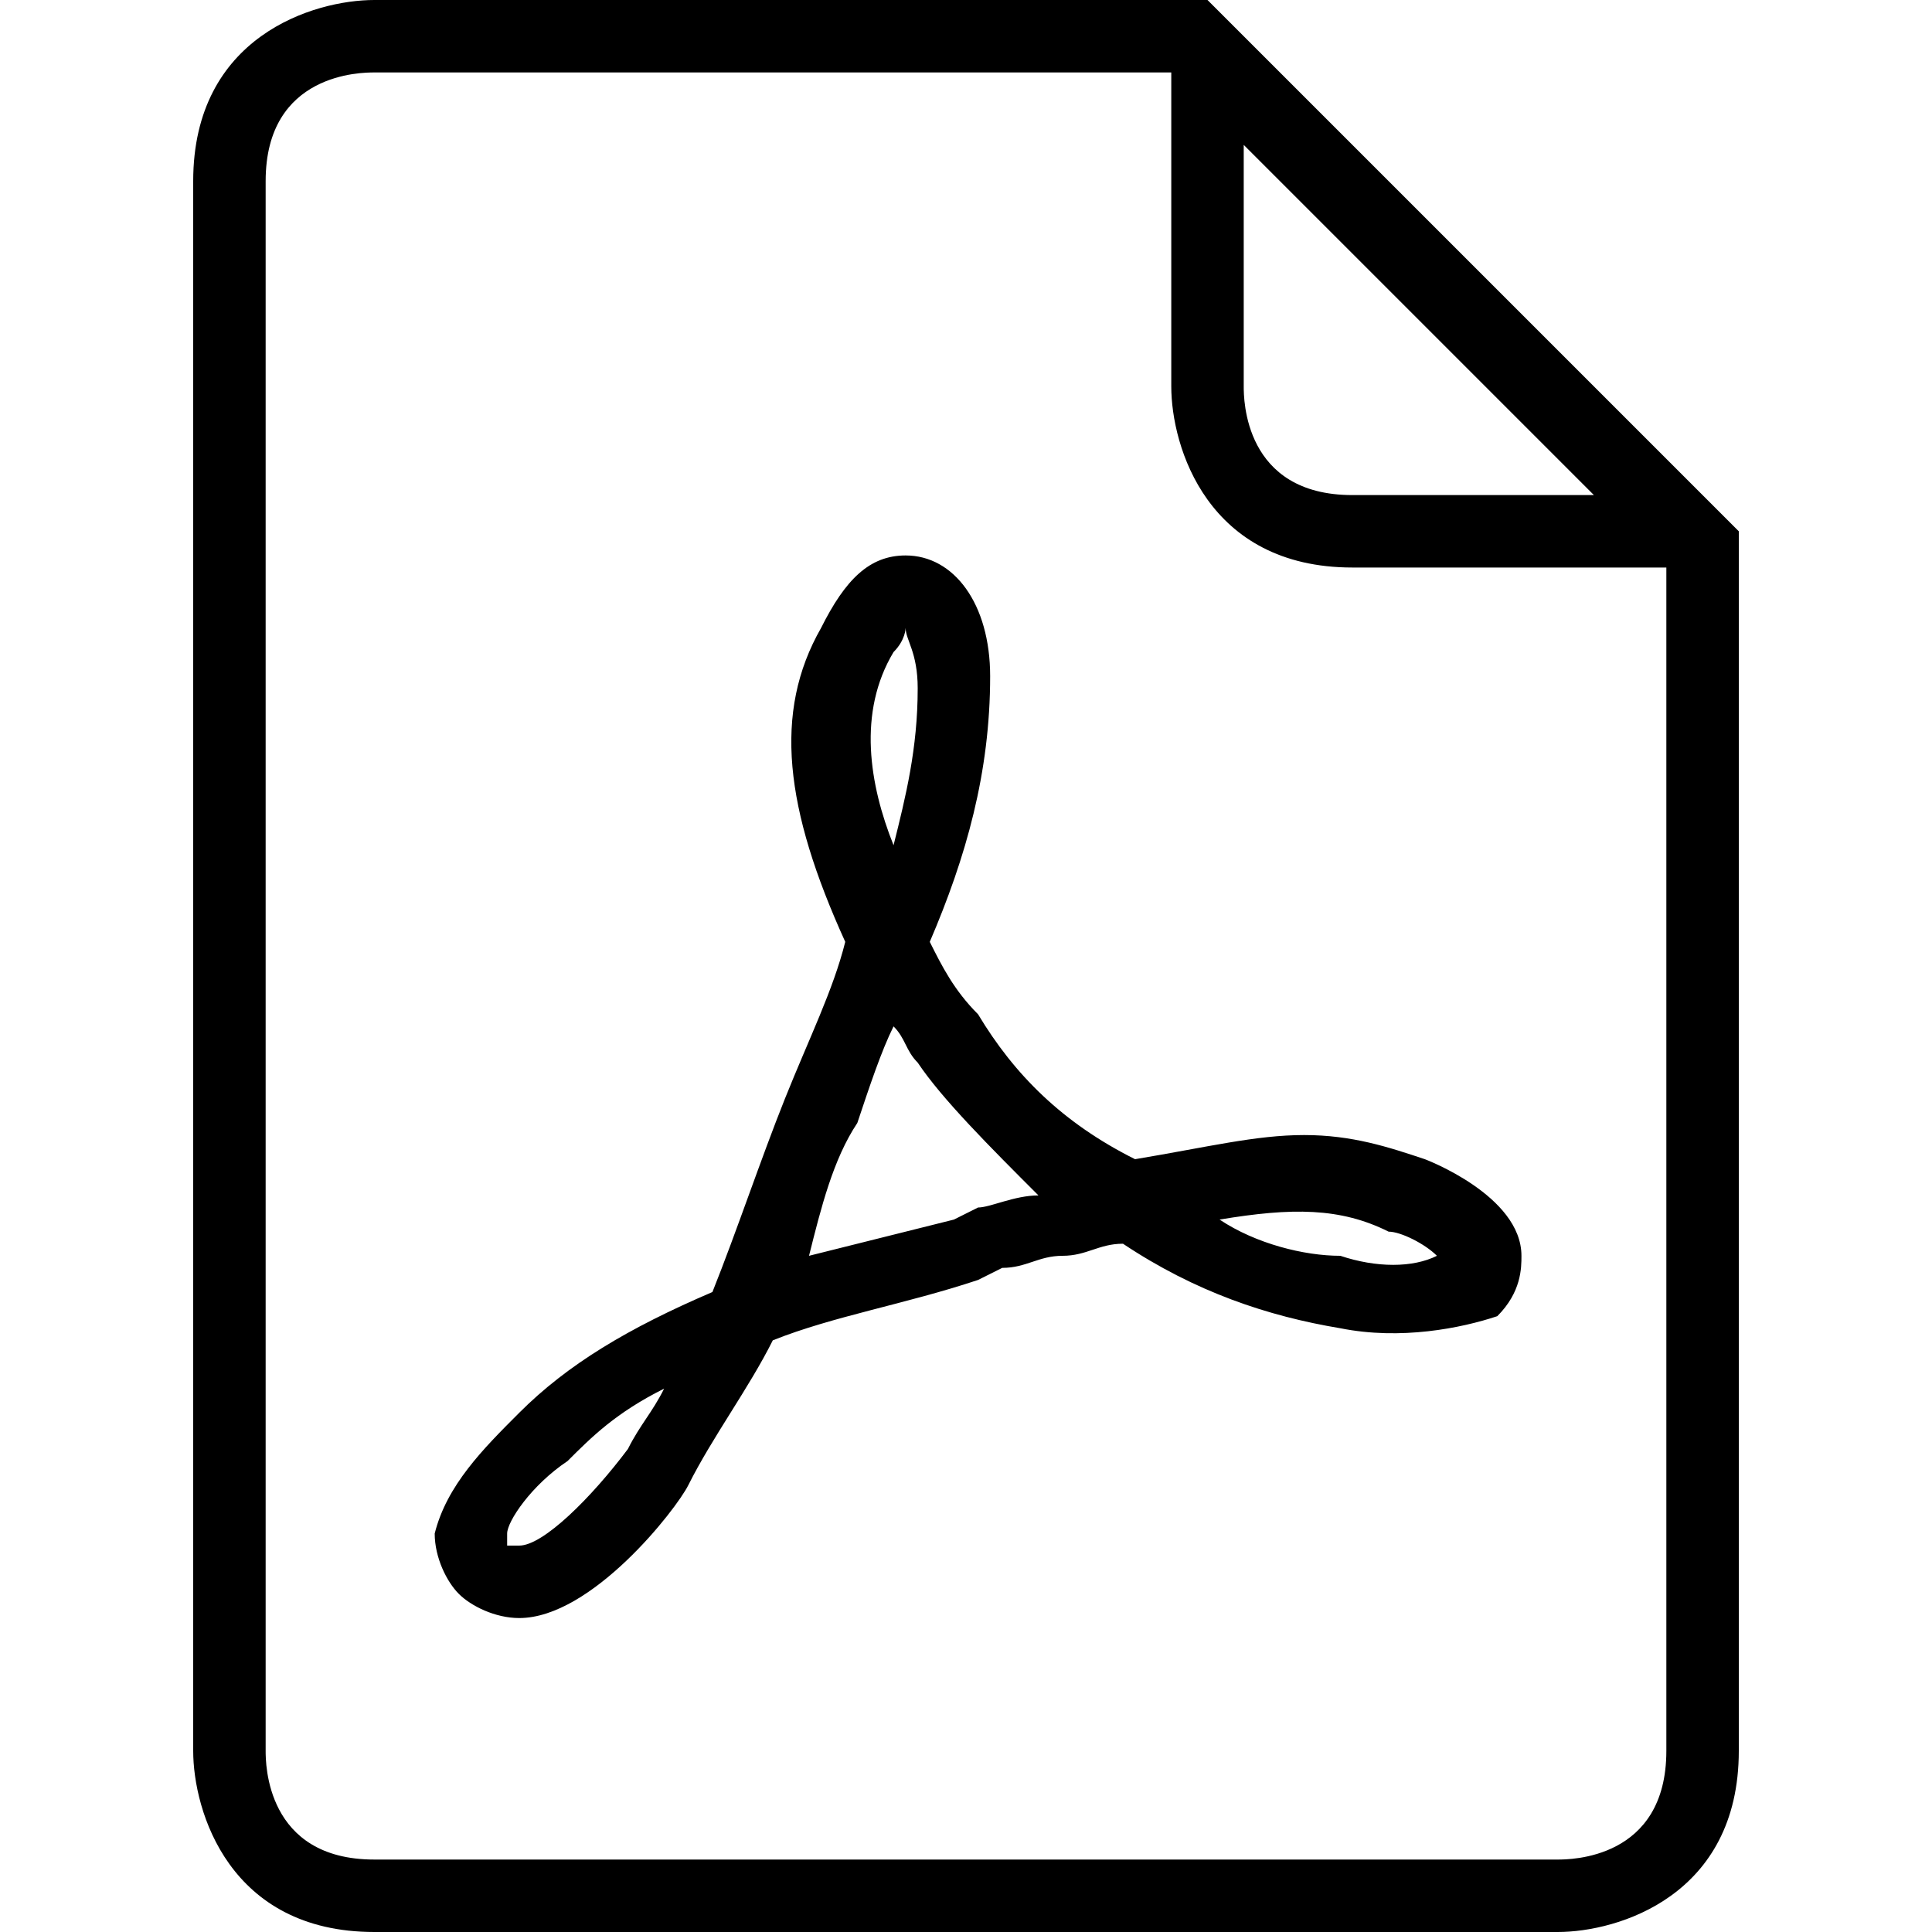 <svg class="dib h2 w2" fill="currentColor" xmlns="http://www.w3.org/2000/svg" viewBox="0 0 16 16" fill-rule="evenodd" clip-rule="evenodd" stroke-linejoin="round" stroke-miterlimit="1.414">
  <path d="M11.9,10.4c-0.2,0.1-0.5,0.1-0.8,0c-0.3,0-0.7-0.1-1-0.3c0.6-0.1,1-0.1,1.4,0.1C11.6,10.2,11.8,10.3,11.9,10.4 M8.6,9.9 C8.6,9.9,8.5,9.9,8.6,9.9C8.4,9.9,8.2,10,8.1,10l-0.2,0.1c-0.4,0.1-0.8,0.2-1.2,0.3C6.8,10,6.9,9.6,7.1,9.3C7.2,9,7.3,8.7,7.4,8.5 c0.1,0.1,0.1,0.2,0.2,0.3C7.8,9.1,8.2,9.5,8.6,9.9 M7.6,5.7c0,0.5-0.1,0.9-0.2,1.3c-0.2-0.5-0.3-1.1,0-1.6c0.1-0.1,0.1-0.2,0.1-0.2 C7.5,5.3,7.6,5.4,7.6,5.7 M5.5,11.5c-0.1,0.2-0.2,0.3-0.3,0.5c-0.3,0.4-0.7,0.8-0.9,0.8c0,0,0,0-0.1,0c0,0,0,0,0-0.1 c0-0.1,0.2-0.4,0.5-0.6C4.9,11.9,5.1,11.7,5.5,11.5 M12.6,10.4c0-0.5-0.8-0.8-0.8-0.8c-0.3-0.1-0.6-0.2-1-0.2 c-0.4,0-0.8,0.1-1.4,0.2C8.8,9.3,8.4,8.9,8.1,8.4C7.9,8.2,7.8,8,7.7,7.8C8,7.1,8.2,6.4,8.2,5.6c0-0.6-0.3-1-0.7-1 C7.2,4.6,7,4.8,6.8,5.2C6.4,5.9,6.5,6.7,7,7.8C6.9,8.2,6.7,8.6,6.5,9.1c-0.2,0.5-0.4,1.1-0.6,1.6c-0.7,0.3-1.2,0.6-1.6,1 c-0.3,0.3-0.6,0.6-0.7,1c0,0.2,0.1,0.4,0.2,0.5c0.1,0.1,0.3,0.2,0.5,0.2c0.6,0,1.3-0.9,1.4-1.1c0.2-0.4,0.5-0.8,0.7-1.2 c0.5-0.2,1.1-0.3,1.7-0.5l0.2-0.1c0.2,0,0.3-0.1,0.5-0.1c0.2,0,0.3-0.1,0.5-0.1c0.6,0.4,1.2,0.6,1.8,0.7c0.5,0.1,1,0,1.3-0.1 C12.6,10.7,12.6,10.5,12.6,10.4 M13.8,14.5c0,0.9-0.8,0.9-0.9,0.9H3.1c-0.9,0-0.9-0.8-0.9-0.9v-13c0-0.9,0.8-0.9,0.9-0.9h6.6l0,0 v2.6c0,0.5,0.3,1.5,1.5,1.5h2.6l0,0C13.8,4.7,13.8,14.5,13.8,14.5z M13.2,4.1h-2c-0.9,0-0.9-0.8-0.9-0.9v-2L13.2,4.1z M14.4,14.5 V4.4l-4.1-4.1v0h0L10,0H3.1C2.6,0,1.6,0.3,1.6,1.5v13C1.6,15,1.9,16,3.1,16h9.8C13.4,16,14.4,15.7,14.4,14.5"/>
</svg>


